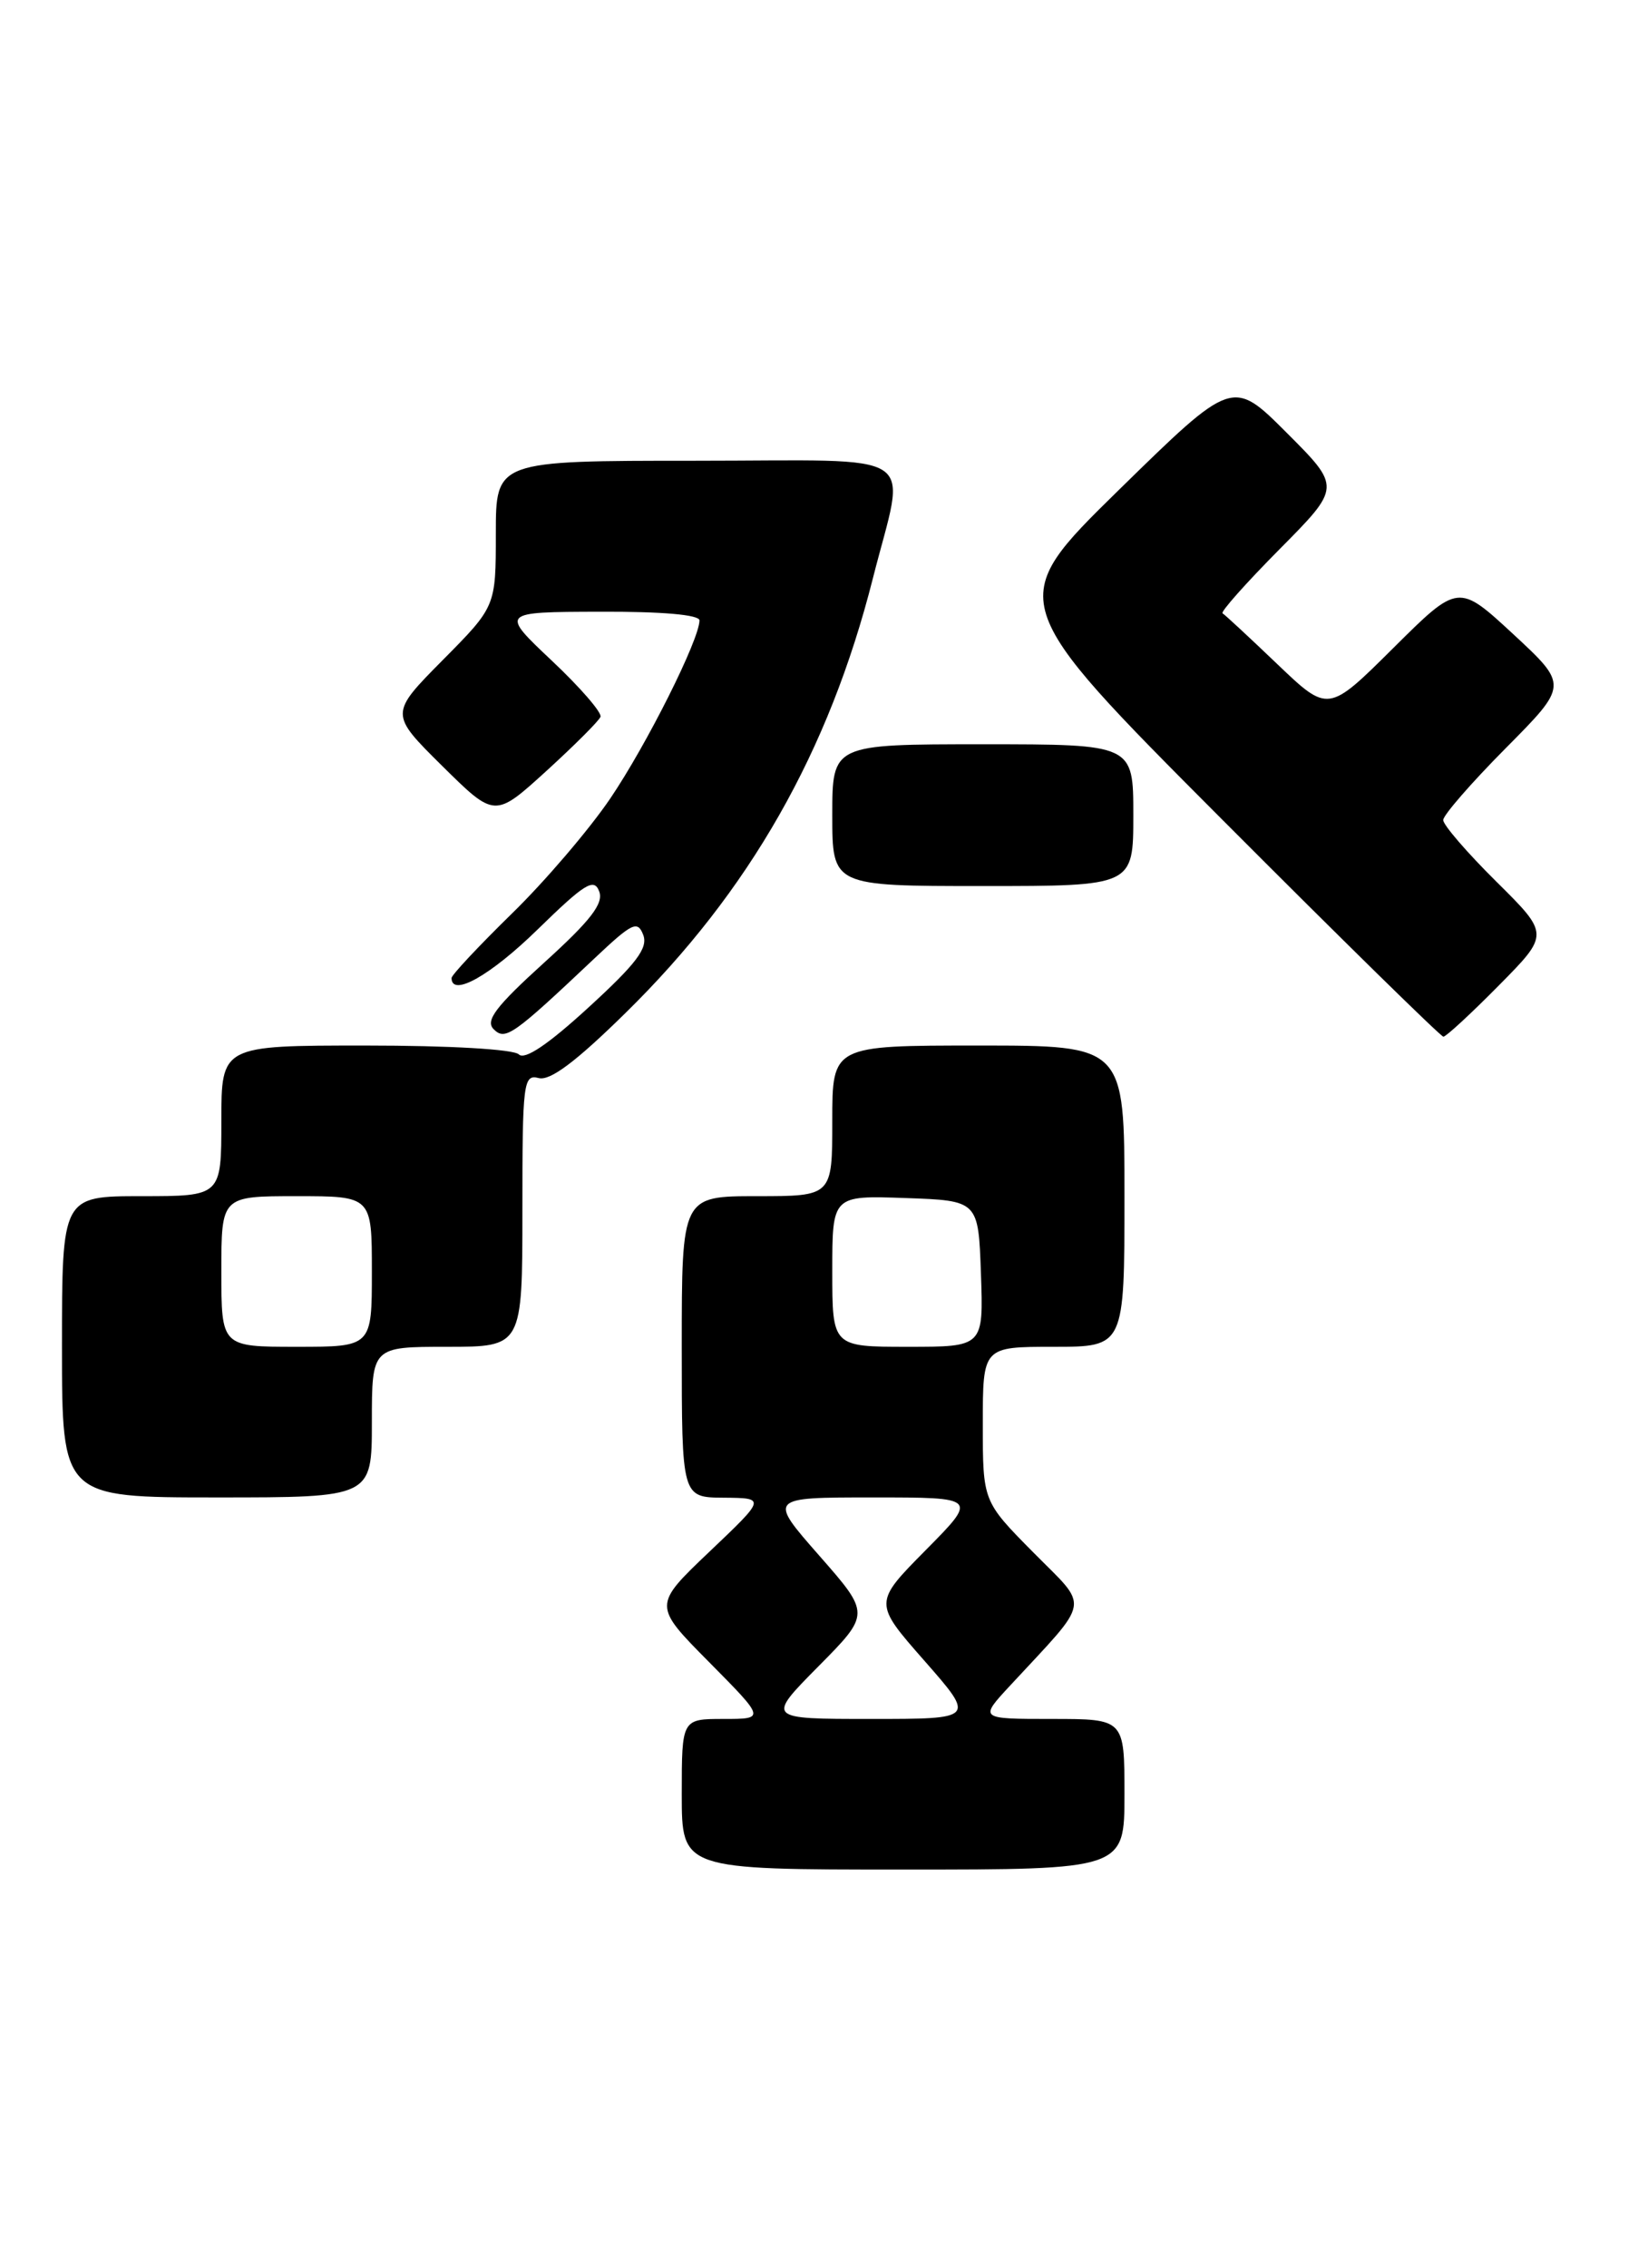 <?xml version="1.0" encoding="UTF-8" standalone="no"?>
<!DOCTYPE svg PUBLIC "-//W3C//DTD SVG 1.1//EN" "http://www.w3.org/Graphics/SVG/1.1/DTD/svg11.dtd" >
<svg xmlns="http://www.w3.org/2000/svg" xmlns:xlink="http://www.w3.org/1999/xlink" version="1.1" viewBox="0 0 185 256">
 <g >
 <path fill="currentColor"
d=" M 127.00 202.50 C 127.00 194.00 127.00 194.00 118.80 194.00 C 110.59 194.00 110.59 194.00 114.07 190.25 C 123.34 180.24 123.09 181.66 116.70 175.20 C 111.00 169.44 111.00 169.44 111.00 160.72 C 111.00 152.00 111.00 152.00 119.00 152.00 C 127.00 152.00 127.00 152.00 127.00 135.00 C 127.00 118.00 127.00 118.00 110.50 118.00 C 94.00 118.00 94.00 118.00 94.00 126.50 C 94.00 135.00 94.00 135.00 85.50 135.00 C 77.00 135.00 77.00 135.00 77.00 152.00 C 77.00 169.00 77.00 169.00 81.75 169.03 C 86.50 169.07 86.50 169.07 80.12 175.13 C 73.75 181.19 73.75 181.19 80.09 187.59 C 86.44 194.00 86.44 194.00 81.72 194.00 C 77.00 194.00 77.00 194.00 77.00 202.50 C 77.00 211.00 77.00 211.00 102.00 211.00 C 127.00 211.00 127.00 211.00 127.00 202.50 Z  M 42.00 160.50 C 42.00 152.00 42.00 152.00 50.50 152.00 C 59.00 152.00 59.00 152.00 59.00 136.59 C 59.00 122.13 59.11 121.22 60.84 121.67 C 62.13 122.01 65.03 119.84 70.65 114.32 C 84.65 100.59 93.62 84.85 98.58 65.29 C 102.33 50.49 104.62 52.00 78.50 52.00 C 56.00 52.00 56.00 52.00 56.00 60.22 C 56.00 68.45 56.00 68.45 50.00 74.50 C 44.00 80.56 44.00 80.56 49.94 86.44 C 55.88 92.31 55.88 92.31 61.69 87.03 C 64.88 84.12 67.65 81.36 67.82 80.90 C 68.00 80.43 65.53 77.58 62.32 74.56 C 56.50 69.07 56.50 69.07 67.75 69.04 C 74.77 69.01 79.00 69.38 79.00 70.02 C 79.00 72.17 73.04 84.05 68.91 90.14 C 66.53 93.64 61.53 99.49 57.79 103.13 C 54.06 106.78 51.00 110.04 51.00 110.38 C 51.00 112.58 55.41 110.09 60.74 104.88 C 66.04 99.71 67.09 99.06 67.67 100.59 C 68.20 101.96 66.74 103.86 61.44 108.66 C 55.99 113.60 54.79 115.19 55.75 116.15 C 57.07 117.47 57.89 116.90 67.21 108.10 C 71.41 104.14 72.01 103.85 72.65 105.52 C 73.21 106.99 71.88 108.75 66.48 113.69 C 61.90 117.89 59.26 119.66 58.60 119.00 C 58.02 118.42 50.81 118.00 41.30 118.00 C 25.00 118.00 25.00 118.00 25.00 126.50 C 25.00 135.00 25.00 135.00 16.00 135.00 C 7.00 135.00 7.00 135.00 7.00 152.00 C 7.00 169.00 7.00 169.00 24.50 169.00 C 42.00 169.00 42.00 169.00 42.00 160.50 Z  M 169.28 111.22 C 175.00 105.44 175.00 105.44 169.00 99.50 C 165.70 96.23 163.00 93.11 163.00 92.55 C 163.00 92.00 166.18 88.35 170.06 84.44 C 177.12 77.33 177.12 77.33 170.92 71.58 C 164.71 65.84 164.71 65.84 157.36 73.14 C 150.01 80.44 150.01 80.44 144.28 74.97 C 141.13 71.96 138.34 69.37 138.08 69.22 C 137.82 69.07 140.73 65.80 144.54 61.96 C 151.46 54.98 151.46 54.98 145.33 48.85 C 139.21 42.73 139.21 42.73 126.35 55.31 C 113.50 67.90 113.50 67.90 137.99 92.45 C 151.46 105.95 162.73 117.00 163.02 117.00 C 163.32 117.00 166.14 114.40 169.28 111.22 Z  M 128.00 92.00 C 128.00 84.00 128.00 84.00 111.00 84.00 C 94.00 84.00 94.00 84.00 94.00 92.00 C 94.00 100.00 94.00 100.00 111.00 100.00 C 128.00 100.00 128.00 100.00 128.00 92.00 Z  M 92.43 188.07 C 98.30 182.14 98.30 182.14 92.53 175.57 C 86.76 169.00 86.76 169.00 98.60 169.00 C 110.44 169.00 110.44 169.00 104.55 174.95 C 98.66 180.90 98.66 180.90 104.42 187.45 C 110.17 194.00 110.17 194.00 98.37 194.00 C 86.56 194.00 86.56 194.00 92.43 188.07 Z  M 94.00 143.46 C 94.00 134.92 94.00 134.92 102.25 135.21 C 110.50 135.50 110.50 135.50 110.79 143.75 C 111.08 152.00 111.08 152.00 102.54 152.00 C 94.00 152.00 94.00 152.00 94.00 143.46 Z  M 25.00 143.50 C 25.00 135.00 25.00 135.00 33.50 135.00 C 42.00 135.00 42.00 135.00 42.00 143.50 C 42.00 152.00 42.00 152.00 33.50 152.00 C 25.00 152.00 25.00 152.00 25.00 143.50 Z "/>
</g>
</svg>